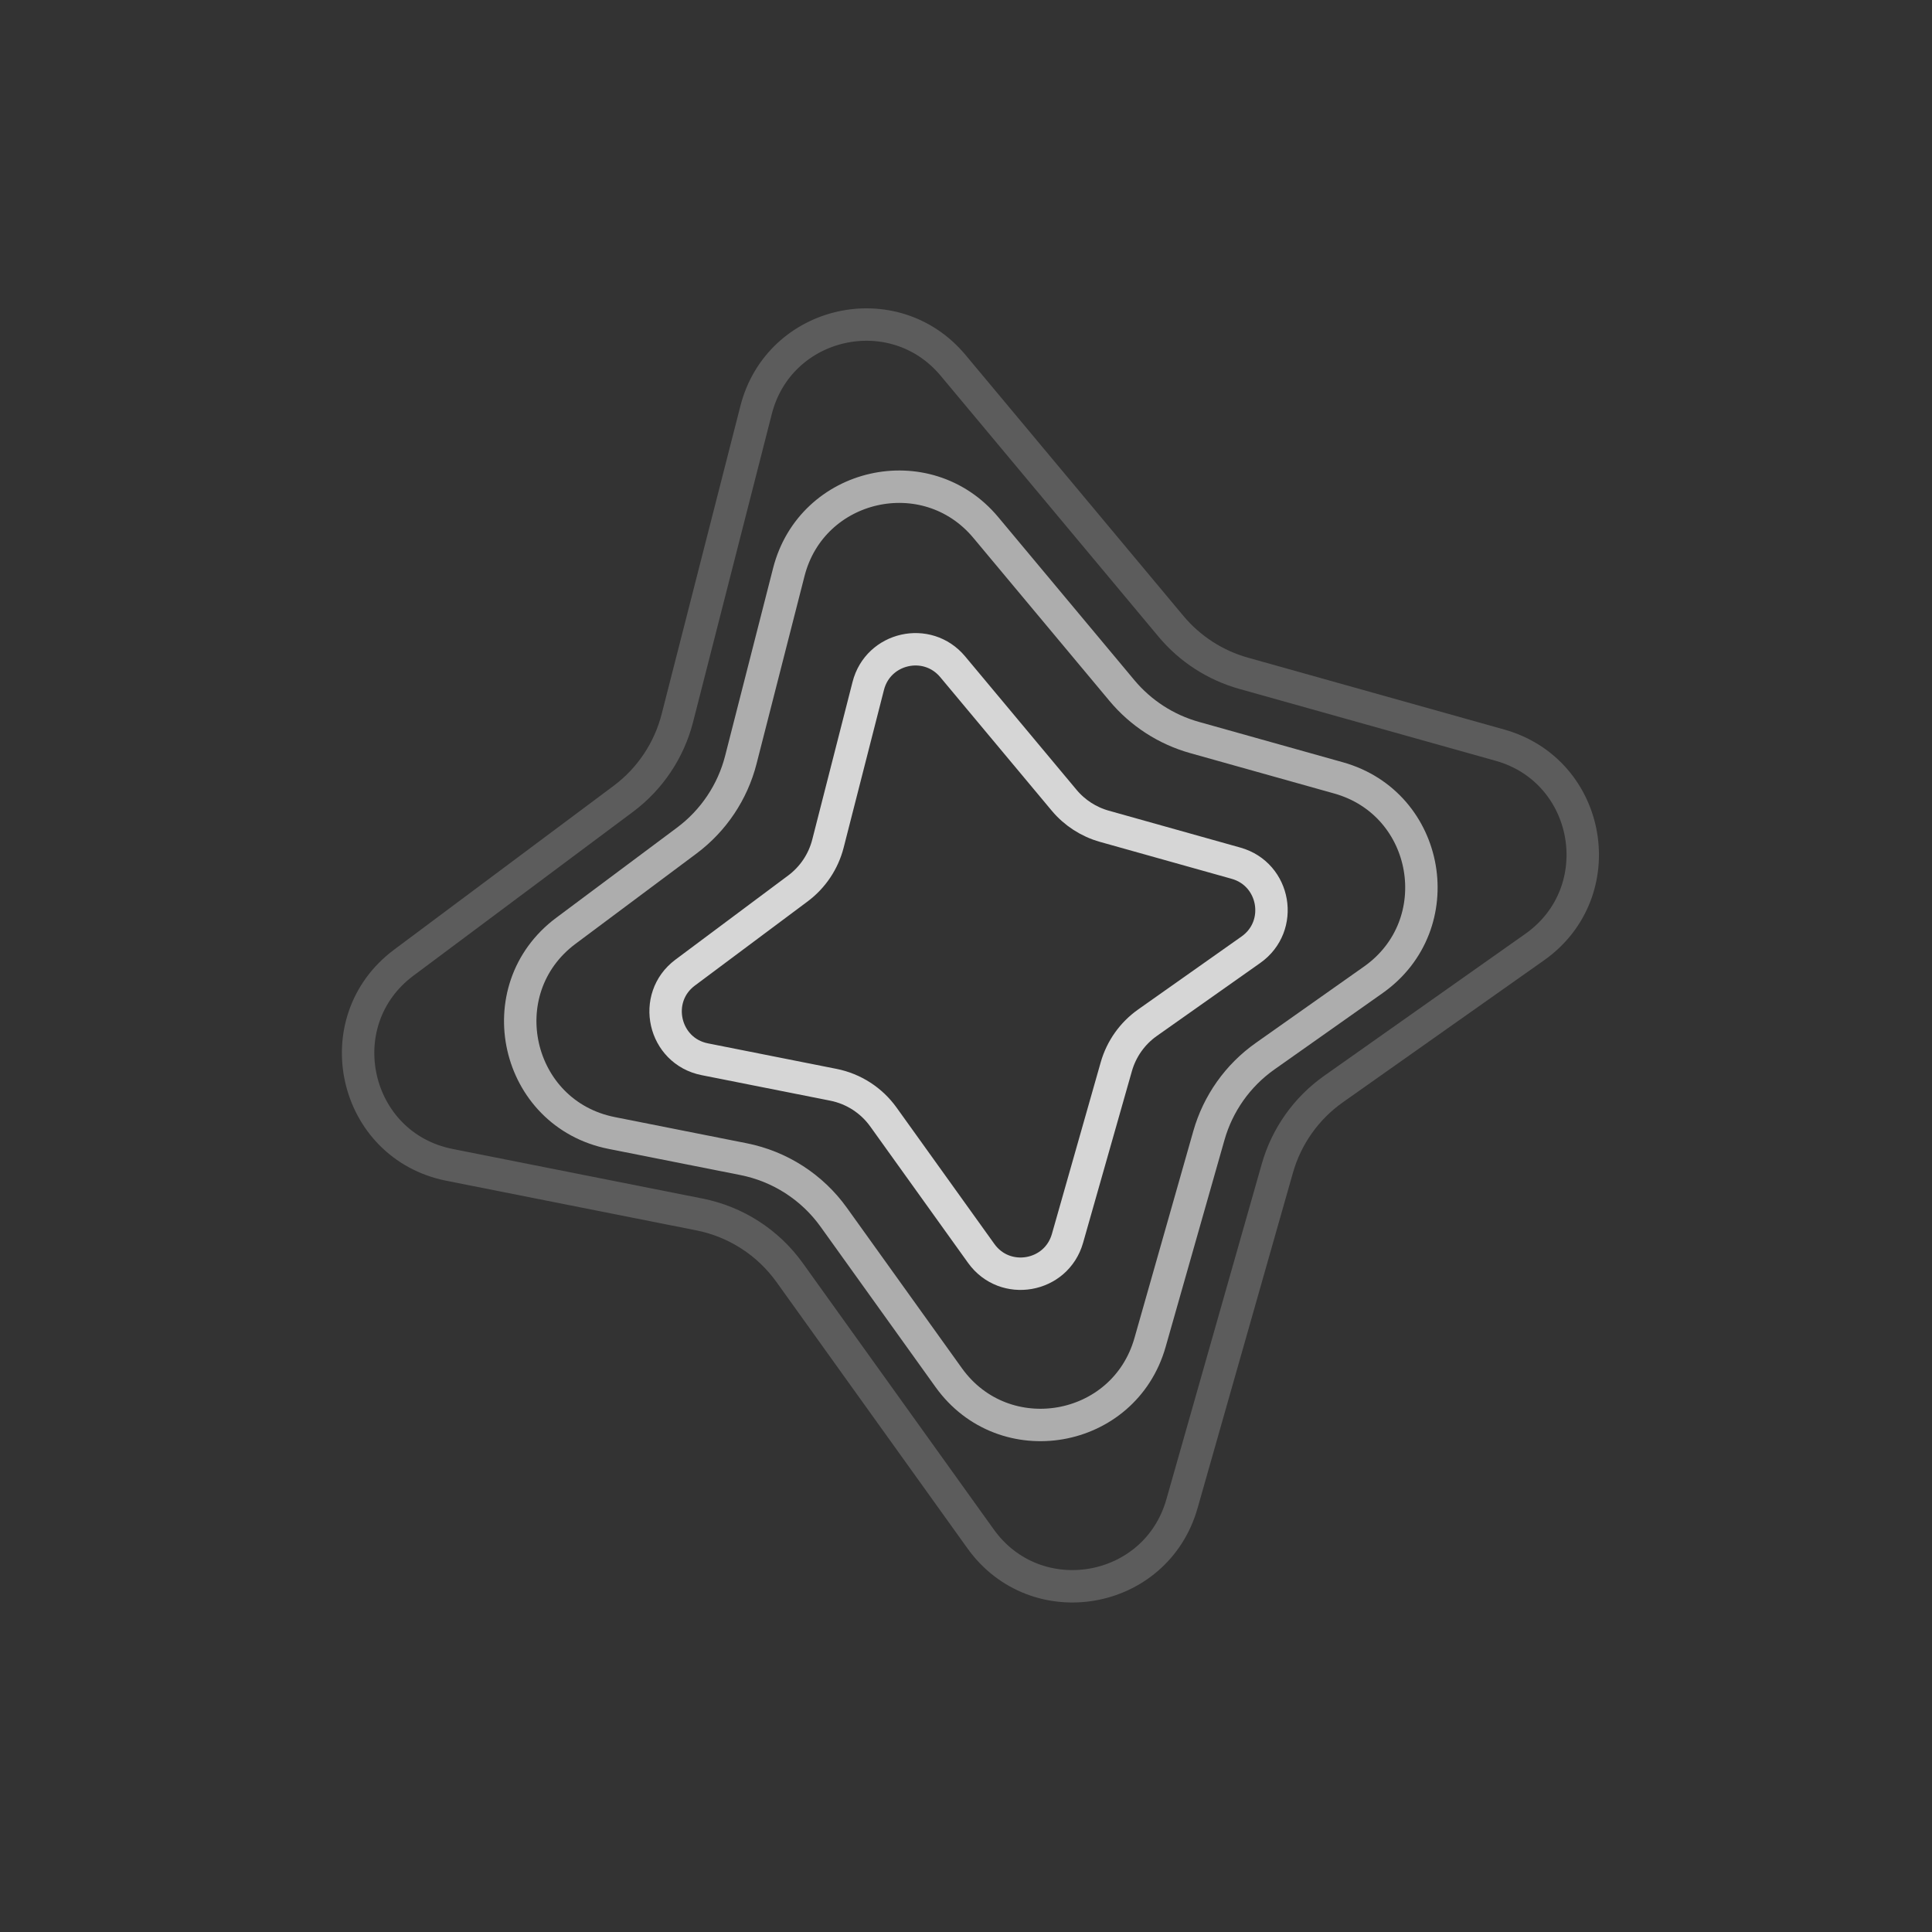 <svg width="298" height="298" viewBox="0 0 298 298" fill="none" xmlns="http://www.w3.org/2000/svg">
<rect x="0" y="0" width="298" height="298" fill="#333333" stroke="none"/>
<path d="M152.056 81.366L173.049 106.509C175.963 109.999 179.867 112.525 184.245 113.753L206.463 119.983C220.655 123.963 223.871 142.631 211.829 151.131L195.134 162.913C190.932 165.879 187.873 170.195 186.467 175.142L177.386 207.075C173.379 221.165 154.868 224.39 146.331 212.486L128.595 187.751C125.266 183.108 120.294 179.905 114.689 178.793L94.349 174.757C79.479 171.807 75.139 152.633 87.288 143.567L105.929 129.655C110.052 126.578 112.997 122.18 114.271 117.194L121.668 88.249C125.202 74.422 142.91 70.411 152.056 81.366Z" stroke="white" stroke-opacity="0.6" stroke-width="5"/>
<path d="M146.947 102.845L164.132 123.427C165.751 125.366 167.92 126.769 170.352 127.451L190.644 133.142C196.726 134.847 198.104 142.848 192.943 146.491L176.999 157.744C174.665 159.391 172.965 161.789 172.183 164.537L164.655 191.013C162.937 197.052 155.004 198.434 151.346 193.332L136.261 172.295C134.411 169.715 131.649 167.936 128.535 167.318L108.711 163.384C102.338 162.12 100.478 153.903 105.684 150.017L123.073 137.04C125.364 135.33 127 132.887 127.708 130.117L133.924 105.795C135.438 99.869 143.027 98.15 146.947 102.845Z" stroke="white" stroke-opacity="0.8" stroke-width="5"/>
<path d="M147.012 56.355L180.617 96.604C183.532 100.094 187.435 102.62 191.814 103.848L231.349 114.934C245.541 118.914 248.757 137.583 236.715 146.082L205.693 167.977C201.491 170.942 198.432 175.258 197.025 180.205L182.309 231.956C178.302 246.046 159.791 249.272 151.255 237.367L121.794 196.283C118.464 191.639 113.493 188.436 107.888 187.324L69.341 179.676C54.472 176.725 50.132 157.552 62.281 148.485L96.137 123.218C100.261 120.141 103.205 115.743 104.479 110.758L116.624 63.237C120.157 49.41 137.866 45.4 147.012 56.355Z" stroke="white" stroke-opacity="0.2" stroke-width="5"/>
</svg>
